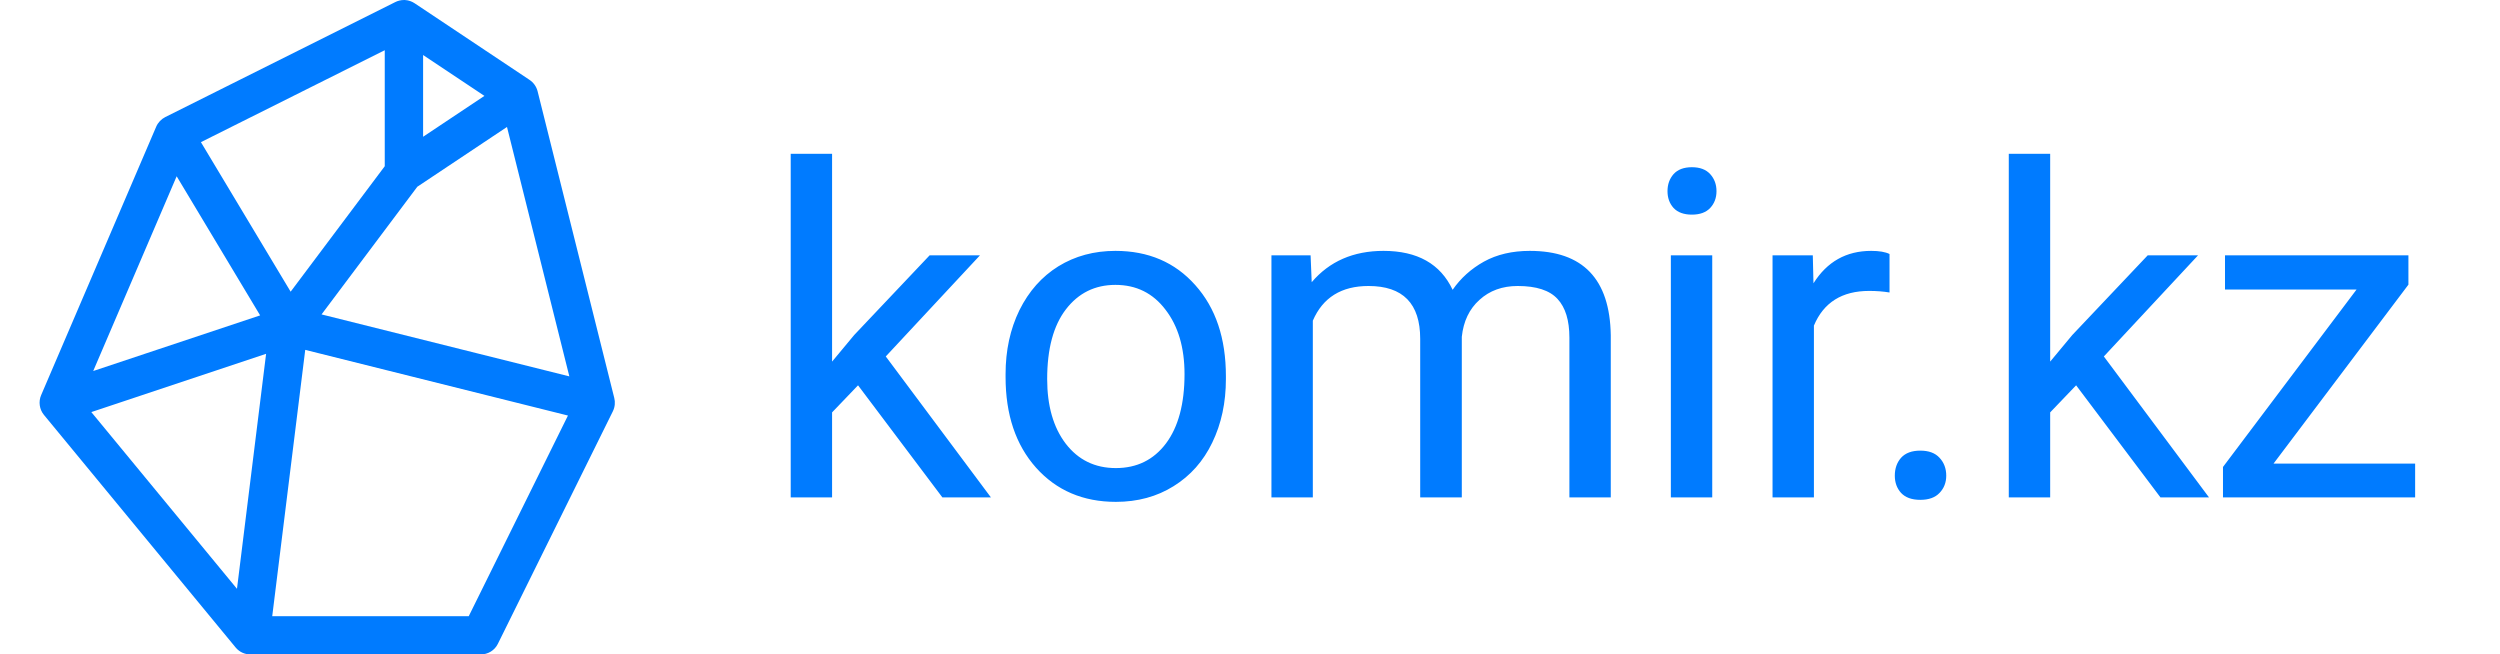 <svg width="191" height="50" viewBox="0 0 191 50" fill="none" xmlns="http://www.w3.org/2000/svg">
<path d="M65.554 29.438L63.571 31.506V38H60.41V11.75H63.571V27.627L65.263 25.593L71.022 19.509H74.868L67.673 27.233L75.705 38H71.997L65.554 29.438ZM76.826 28.584C76.826 26.772 77.179 25.143 77.885 23.696C78.603 22.249 79.594 21.132 80.859 20.346C82.135 19.56 83.588 19.167 85.217 19.167C87.735 19.167 89.768 20.039 91.318 21.782C92.879 23.525 93.659 25.843 93.659 28.737V28.959C93.659 30.76 93.312 32.377 92.617 33.813C91.933 35.237 90.948 36.348 89.66 37.145C88.384 37.943 86.914 38.342 85.251 38.342C82.745 38.342 80.711 37.47 79.15 35.727C77.6 33.984 76.826 31.677 76.826 28.806V28.584ZM80.004 28.959C80.004 31.01 80.477 32.657 81.423 33.898C82.38 35.14 83.656 35.761 85.251 35.761C86.857 35.761 88.133 35.135 89.079 33.881C90.025 32.617 90.498 30.851 90.498 28.584C90.498 26.555 90.013 24.915 89.045 23.662C88.088 22.397 86.812 21.765 85.217 21.765C83.656 21.765 82.397 22.386 81.44 23.627C80.483 24.869 80.004 26.647 80.004 28.959ZM100.129 19.509L100.214 21.56C101.57 19.965 103.399 19.167 105.7 19.167C108.286 19.167 110.047 20.158 110.981 22.141C111.596 21.252 112.394 20.534 113.374 19.987C114.365 19.44 115.533 19.167 116.877 19.167C120.933 19.167 122.995 21.315 123.063 25.61V38H119.902V25.798C119.902 24.476 119.6 23.491 118.996 22.841C118.392 22.18 117.378 21.85 115.954 21.85C114.781 21.85 113.806 22.203 113.032 22.91C112.257 23.605 111.807 24.545 111.682 25.73V38H108.503V25.883C108.503 23.195 107.187 21.85 104.555 21.85C102.482 21.85 101.063 22.733 100.3 24.499V38H97.138V19.509H100.129ZM130.815 38H127.653V19.509H130.815V38ZM127.397 14.604C127.397 14.091 127.551 13.658 127.858 13.305C128.177 12.952 128.645 12.775 129.26 12.775C129.875 12.775 130.342 12.952 130.661 13.305C130.98 13.658 131.14 14.091 131.14 14.604C131.14 15.117 130.98 15.544 130.661 15.886C130.342 16.227 129.875 16.398 129.26 16.398C128.645 16.398 128.177 16.227 127.858 15.886C127.551 15.544 127.397 15.117 127.397 14.604ZM144.36 22.346C143.881 22.266 143.363 22.226 142.805 22.226C140.731 22.226 139.324 23.109 138.583 24.875V38H135.422V19.509H138.498L138.549 21.645C139.586 19.993 141.056 19.167 142.958 19.167C143.574 19.167 144.041 19.247 144.36 19.406V22.346ZM144.763 36.342C144.763 35.795 144.922 35.34 145.241 34.975C145.572 34.611 146.062 34.428 146.711 34.428C147.36 34.428 147.85 34.611 148.181 34.975C148.522 35.34 148.693 35.795 148.693 36.342C148.693 36.866 148.522 37.305 148.181 37.658C147.85 38.011 147.36 38.188 146.711 38.188C146.062 38.188 145.572 38.011 145.241 37.658C144.922 37.305 144.763 36.866 144.763 36.342ZM158.615 29.438L156.633 31.506V38H153.471V11.75H156.633V27.627L158.325 25.593L164.084 19.509H167.929L160.734 27.233L168.767 38H165.058L158.615 29.438ZM173.698 35.419H184.516V38H169.836V35.676L180.039 22.123H169.99V19.509H184.003V21.748L173.698 35.419Z" fill="#007BFF"/>
<g clip-path="url(#clip0)">
<path d="M46.929 30.399L41.072 6.971C40.982 6.61 40.747 6.292 40.452 6.1L31.681 0.252C31.268 -0.024 30.849 -0 30.859 0.001C30.627 0.001 30.395 0.061 30.205 0.156L12.624 8.946C12.329 9.094 12.069 9.361 11.933 9.68L3.142 30.191C2.932 30.68 3.004 31.271 3.358 31.7L18.009 49.476C18.017 49.486 18.027 49.495 18.035 49.505C18.31 49.821 18.711 50 19.141 50C19.142 50 19.143 50 19.145 50H36.721C37.278 50 37.787 49.694 38.034 49.194L46.825 31.418C46.825 31.416 46.826 31.414 46.827 31.413C46.986 31.086 47.013 30.716 46.929 30.399ZM32.325 4.204L37.01 7.326L32.325 10.449V4.204ZM29.395 3.837V12.699L22.205 22.285L15.35 10.86L29.395 3.837ZM13.497 13.467L19.874 24.095L7.121 28.346L13.497 13.467ZM18.105 44.985L6.977 31.483L20.33 27.032L18.105 44.985ZM35.811 47.079H20.798L23.32 26.73L43.392 31.748L35.811 47.079ZM24.566 24.021L31.882 14.267L38.734 9.699L43.498 28.755L24.566 24.021Z" fill="#007BFF"/>
</g>
<defs>
<clipPath id="clip0">
<rect width="50" height="50" fill="white"/>
</clipPath>
</defs>
</svg>
